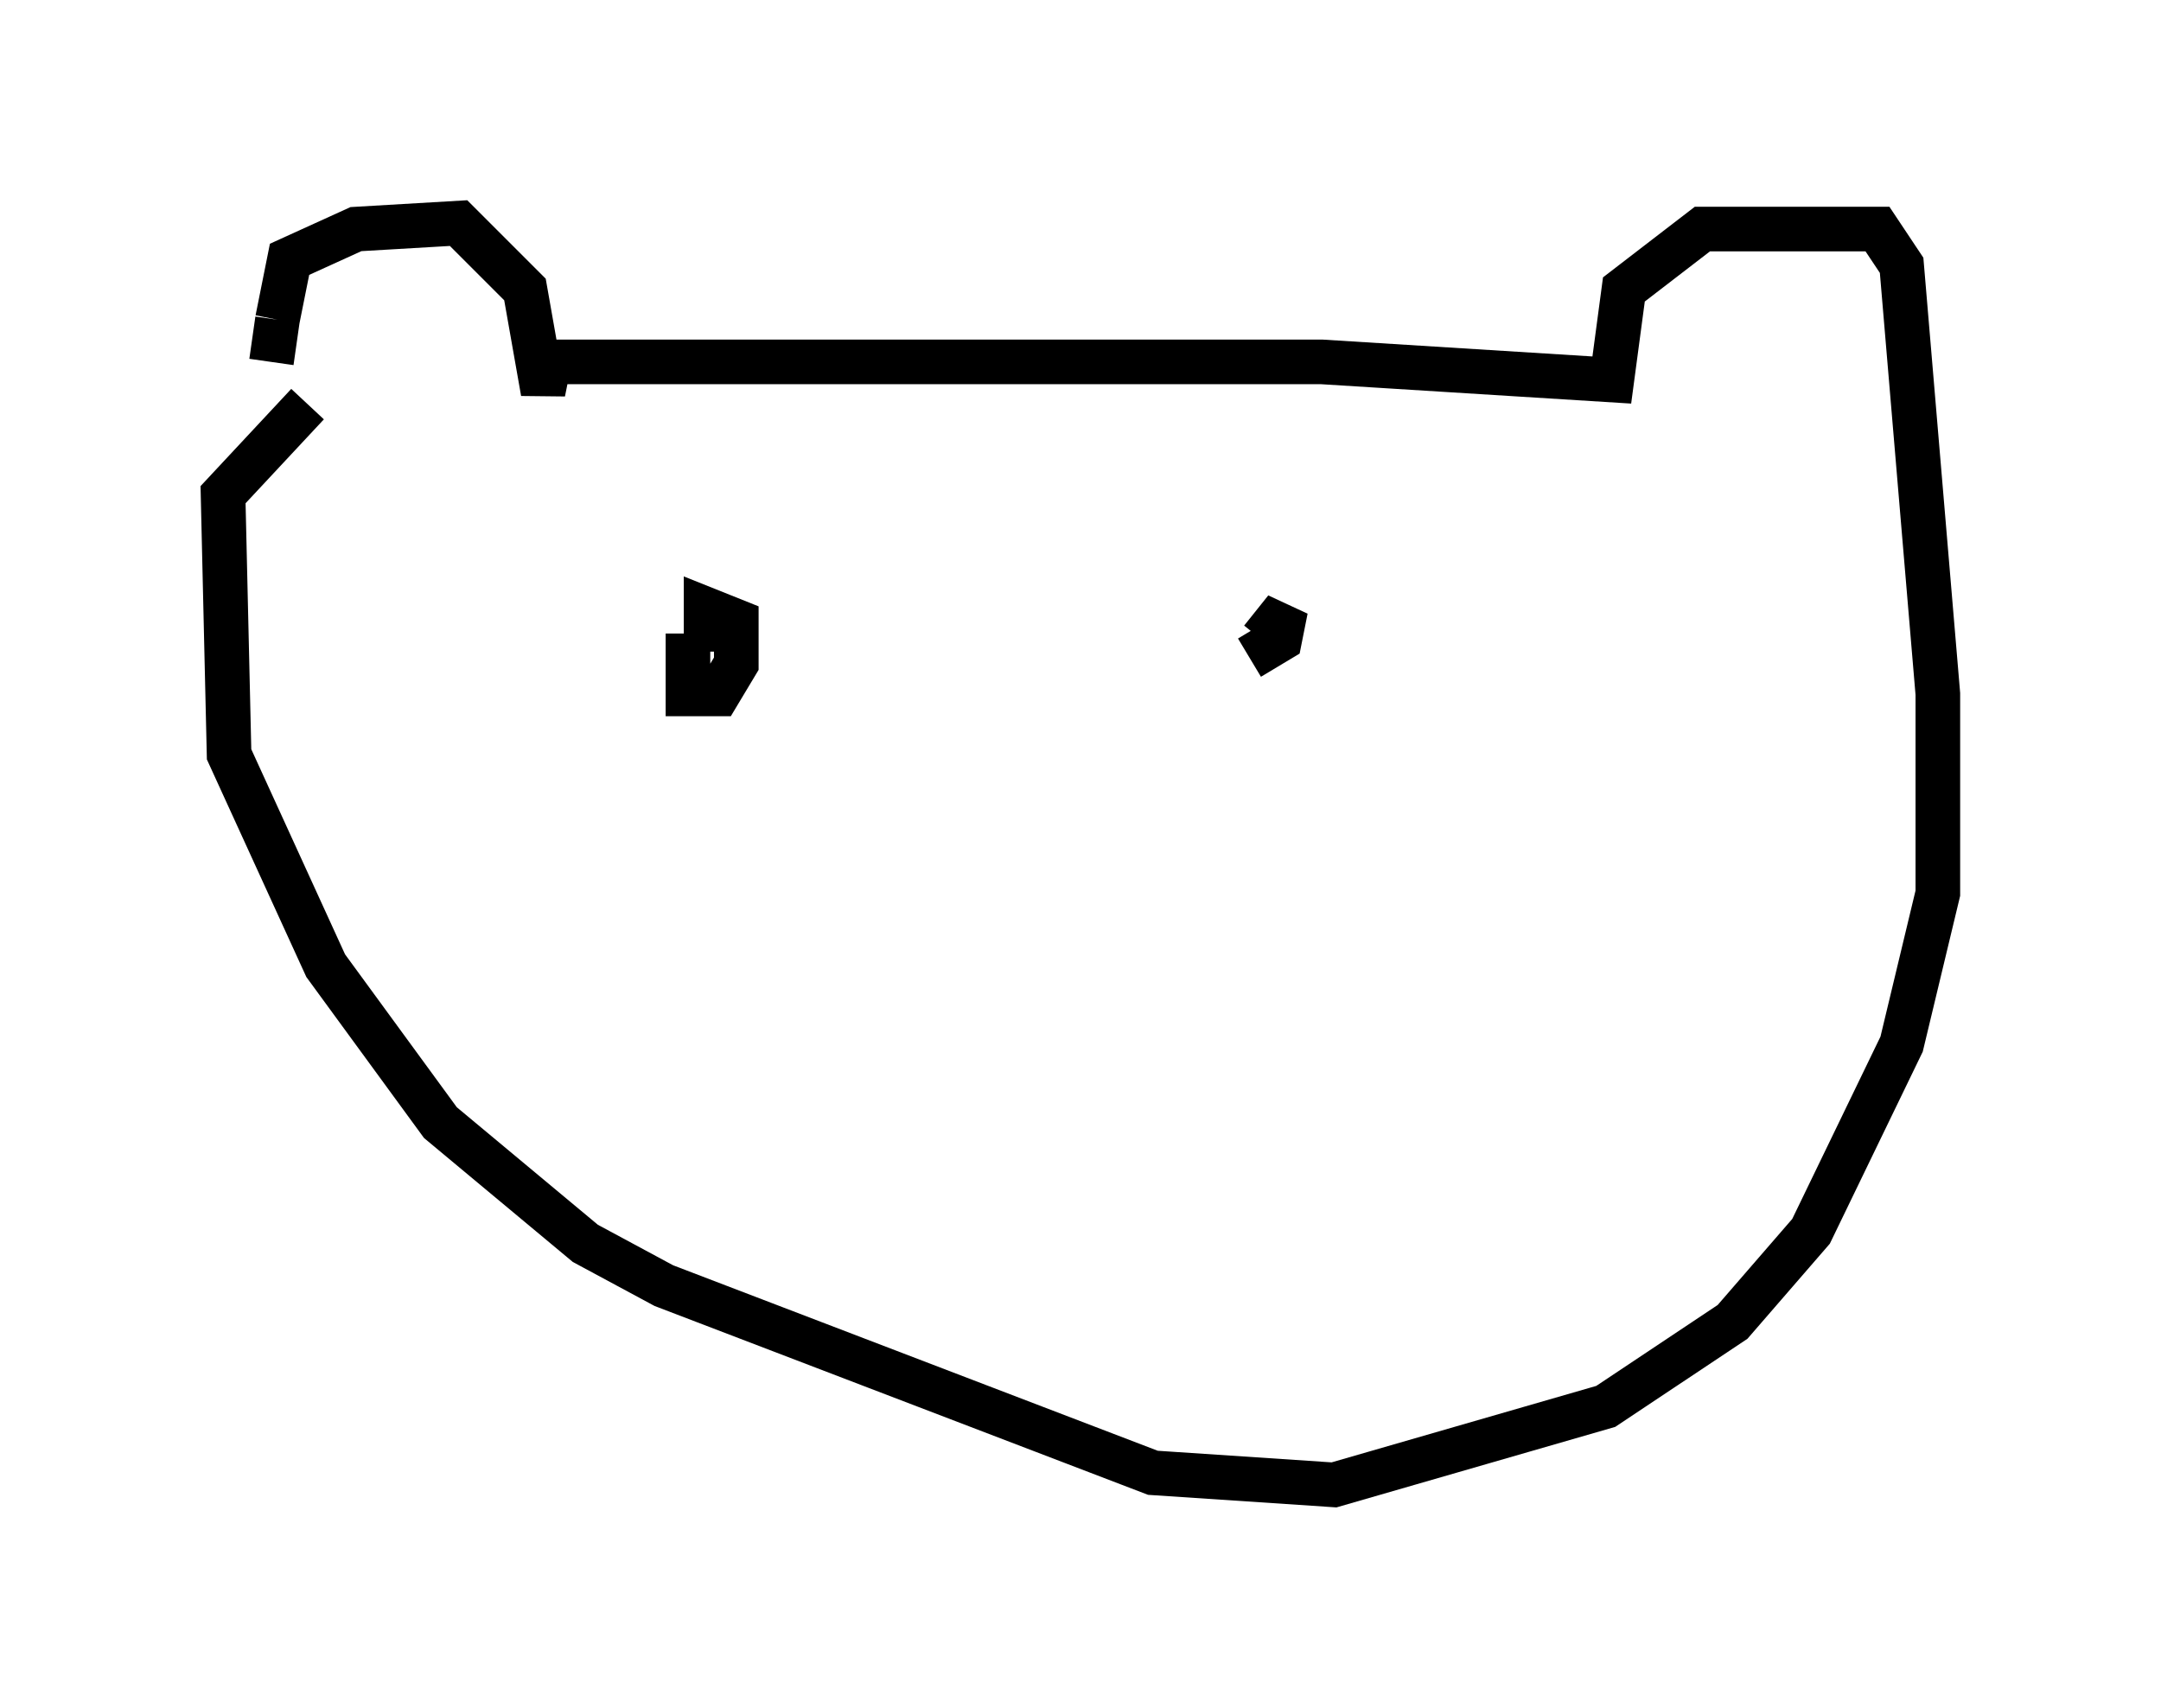 <?xml version="1.0" encoding="utf-8" ?>
<svg baseProfile="full" height="38.281" version="1.1" width="48.43" xmlns="http://www.w3.org/2000/svg" xmlns:ev="http://www.w3.org/2001/xml-events" xmlns:xlink="http://www.w3.org/1999/xlink"><defs /><rect fill="white" height="38.281" width="48.43" x="0" y="0" /><path d="M6.624, 9.465 m-0.541, -1.353 l0.135, -0.947 m0.0, 0.0 l0.271, -1.353 1.488, -0.677 l2.3, -0.135 1.488, 1.488 l0.406, 2.3 0.135, -0.677 l17.321, 0.0 6.495, 0.406 l0.271, -2.03 1.759, -1.353 l3.924, 0.0 0.541, 0.812 l0.812, 9.607 0.0, 4.465 l-0.812, 3.383 -2.03, 4.195 l-1.759, 2.03 -2.842, 1.894 l-6.089, 1.759 -4.059, -0.271 l-10.961, -4.195 -1.759, -0.947 l-3.248, -2.706 -2.571, -3.518 l-2.165, -4.736 -0.135, -5.819 l1.894, -2.03 m8.525, 5.142 l0.0, 1.353 0.677, 0.0 l0.406, -0.677 0.0, -0.947 l-0.677, -0.271 0.0, 0.947 m12.178, 0.135 l0.677, -0.406 0.135, -0.677 l-0.541, 0.677 " fill="none" stroke="black" stroke-width="1" /></svg>